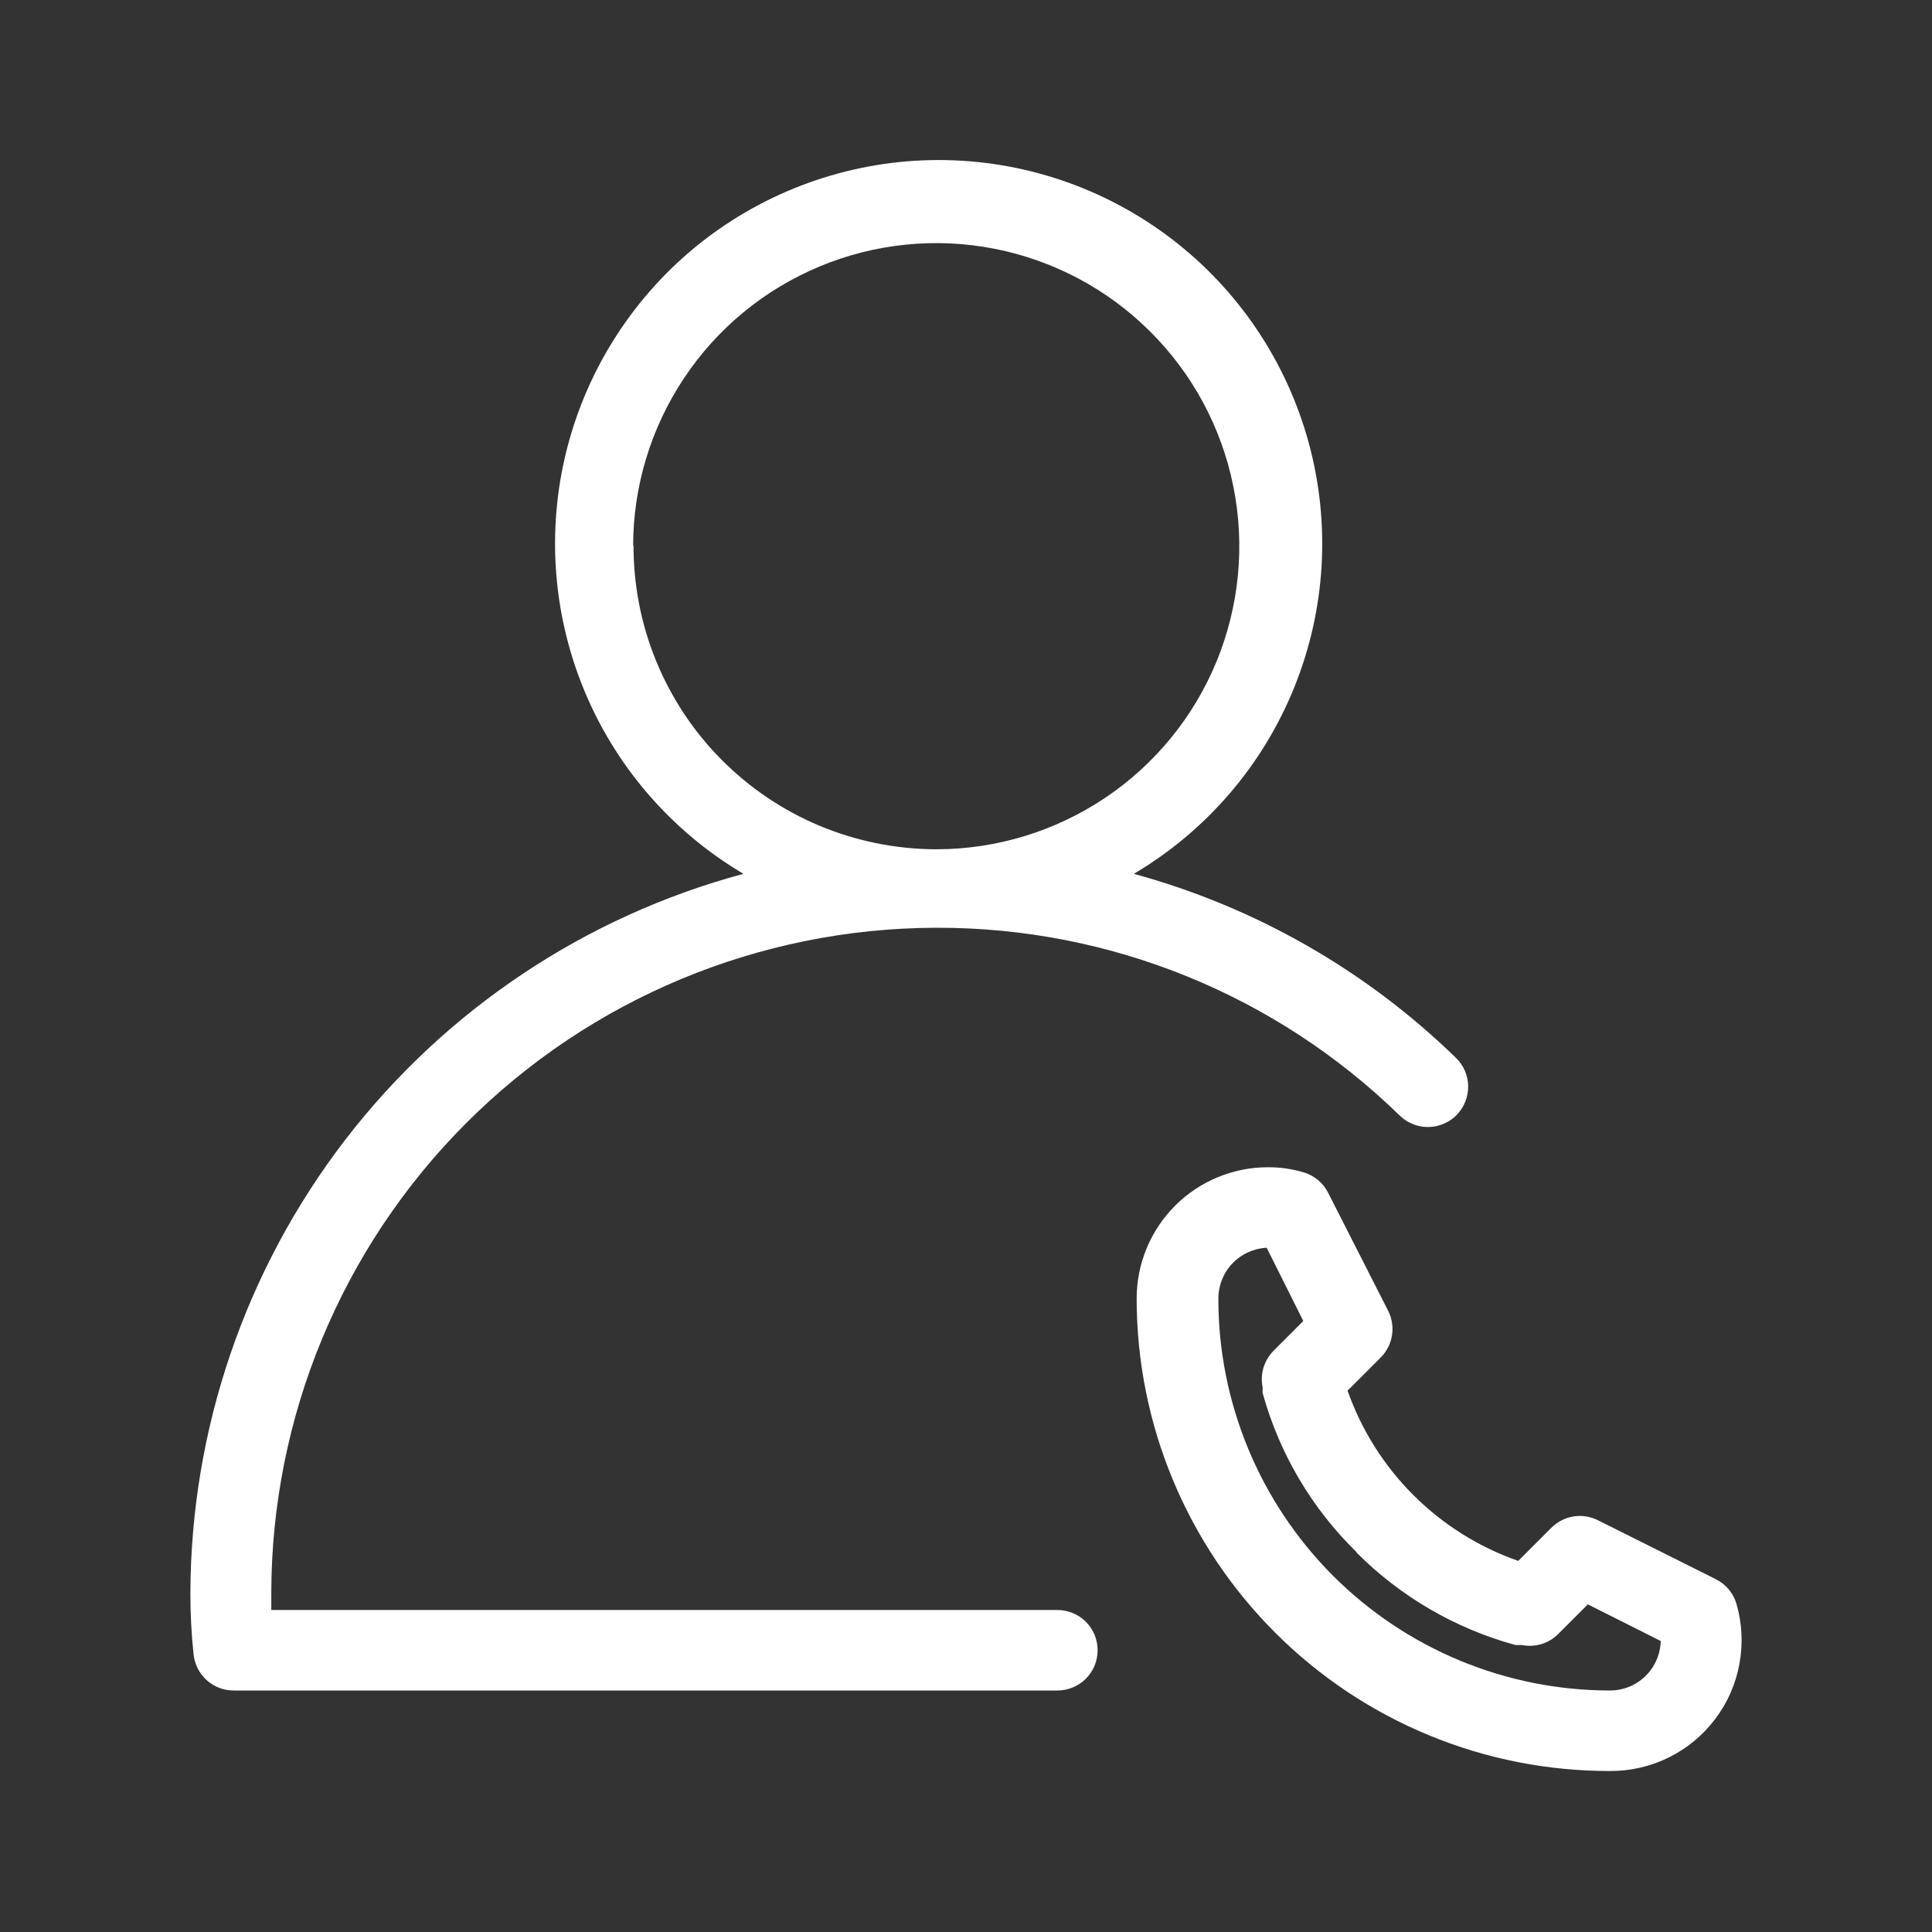 <svg width="24" height="24" viewBox="0 0 24 24" fill="none" xmlns="http://www.w3.org/2000/svg">
<rect x="0" y="0" width="24" height="24" fill="#333333" stroke="none"/>
<path d="M17.245 16.285L16.5 14.82C16.47 14.759 16.428 14.706 16.376 14.662C16.325 14.618 16.265 14.585 16.2 14.565C16.054 14.521 15.902 14.499 15.75 14.5C15.318 14.5 14.903 14.672 14.598 14.977C14.292 15.283 14.12 15.698 14.12 16.13C14.12 16.902 14.272 17.666 14.568 18.379C14.864 19.092 15.297 19.739 15.843 20.284C16.389 20.829 17.037 21.262 17.751 21.556C18.464 21.851 19.228 22.001 20 22C20.253 22.002 20.503 21.944 20.73 21.832C20.957 21.72 21.155 21.556 21.307 21.354C21.46 21.152 21.563 20.917 21.608 20.668C21.654 20.419 21.641 20.163 21.57 19.92C21.55 19.854 21.517 19.793 21.472 19.74C21.427 19.688 21.372 19.645 21.31 19.615L19.85 18.885C19.756 18.838 19.649 18.821 19.545 18.838C19.441 18.855 19.344 18.905 19.27 18.98L18.86 19.39C18.371 19.219 17.926 18.94 17.559 18.574C17.192 18.208 16.912 17.764 16.74 17.275L17.155 16.86C17.228 16.786 17.276 16.69 17.292 16.587C17.308 16.484 17.292 16.378 17.245 16.285ZM16.85 19.285C17.397 19.834 18.078 20.231 18.825 20.435H18.905C18.985 20.451 19.069 20.447 19.147 20.424C19.225 20.4 19.297 20.358 19.355 20.3L19.725 19.93L20.63 20.385C20.626 20.549 20.558 20.706 20.44 20.821C20.323 20.936 20.165 21 20 21C19.361 21 18.728 20.874 18.137 20.629C17.547 20.384 17.01 20.026 16.558 19.573C16.107 19.121 15.748 18.584 15.504 17.993C15.26 17.402 15.134 16.769 15.135 16.13C15.135 15.968 15.197 15.812 15.309 15.695C15.421 15.578 15.573 15.508 15.735 15.5L16.19 16.41L15.82 16.78C15.762 16.839 15.719 16.911 15.695 16.991C15.672 17.07 15.668 17.154 15.685 17.235C15.684 17.258 15.684 17.282 15.685 17.305C15.892 18.055 16.294 18.736 16.85 19.28V19.285Z" fill="white"/>
<path d="M2.365 19.79C2.365 20.046 2.378 20.301 2.405 20.555C2.419 20.678 2.477 20.791 2.57 20.874C2.662 20.956 2.782 21.001 2.905 21H13.135C13.268 21 13.395 20.947 13.489 20.854C13.583 20.76 13.635 20.633 13.635 20.5C13.635 20.367 13.583 20.24 13.489 20.146C13.395 20.053 13.268 20 13.135 20H3.37V19.79C3.373 17.602 4.242 15.503 5.789 13.954C7.335 12.405 9.432 11.532 11.62 11.525H11.645C13.792 11.522 15.854 12.361 17.39 13.86C17.486 13.952 17.614 14.003 17.747 14C17.879 13.998 18.006 13.943 18.098 13.848C18.19 13.752 18.24 13.624 18.238 13.491C18.236 13.358 18.181 13.232 18.085 13.14C16.967 12.052 15.59 11.266 14.085 10.855C14.985 10.323 15.684 9.511 16.076 8.543C16.469 7.574 16.532 6.504 16.256 5.496C15.981 4.489 15.382 3.599 14.551 2.965C13.721 2.332 12.705 1.988 11.66 1.988C10.616 1.988 9.6 2.332 8.769 2.965C7.939 3.599 7.34 4.489 7.064 5.496C6.788 6.504 6.852 7.574 7.244 8.543C7.636 9.511 8.336 10.323 9.235 10.855C7.268 11.384 5.53 12.545 4.288 14.16C3.047 15.775 2.371 17.753 2.365 19.79ZM7.865 6.79C7.864 6.046 8.084 5.318 8.497 4.698C8.909 4.078 9.496 3.595 10.184 3.309C10.871 3.023 11.628 2.947 12.358 3.091C13.088 3.235 13.76 3.592 14.287 4.118C14.815 4.643 15.175 5.313 15.321 6.043C15.468 6.772 15.395 7.529 15.112 8.218C14.829 8.906 14.348 9.495 13.73 9.91C13.112 10.325 12.385 10.548 11.64 10.55H11.615C11.121 10.547 10.632 10.447 10.176 10.256C9.72 10.064 9.307 9.785 8.959 9.433C8.611 9.082 8.336 8.665 8.149 8.207C7.962 7.75 7.868 7.259 7.87 6.765L7.865 6.79Z" fill="white"/>
</svg>

